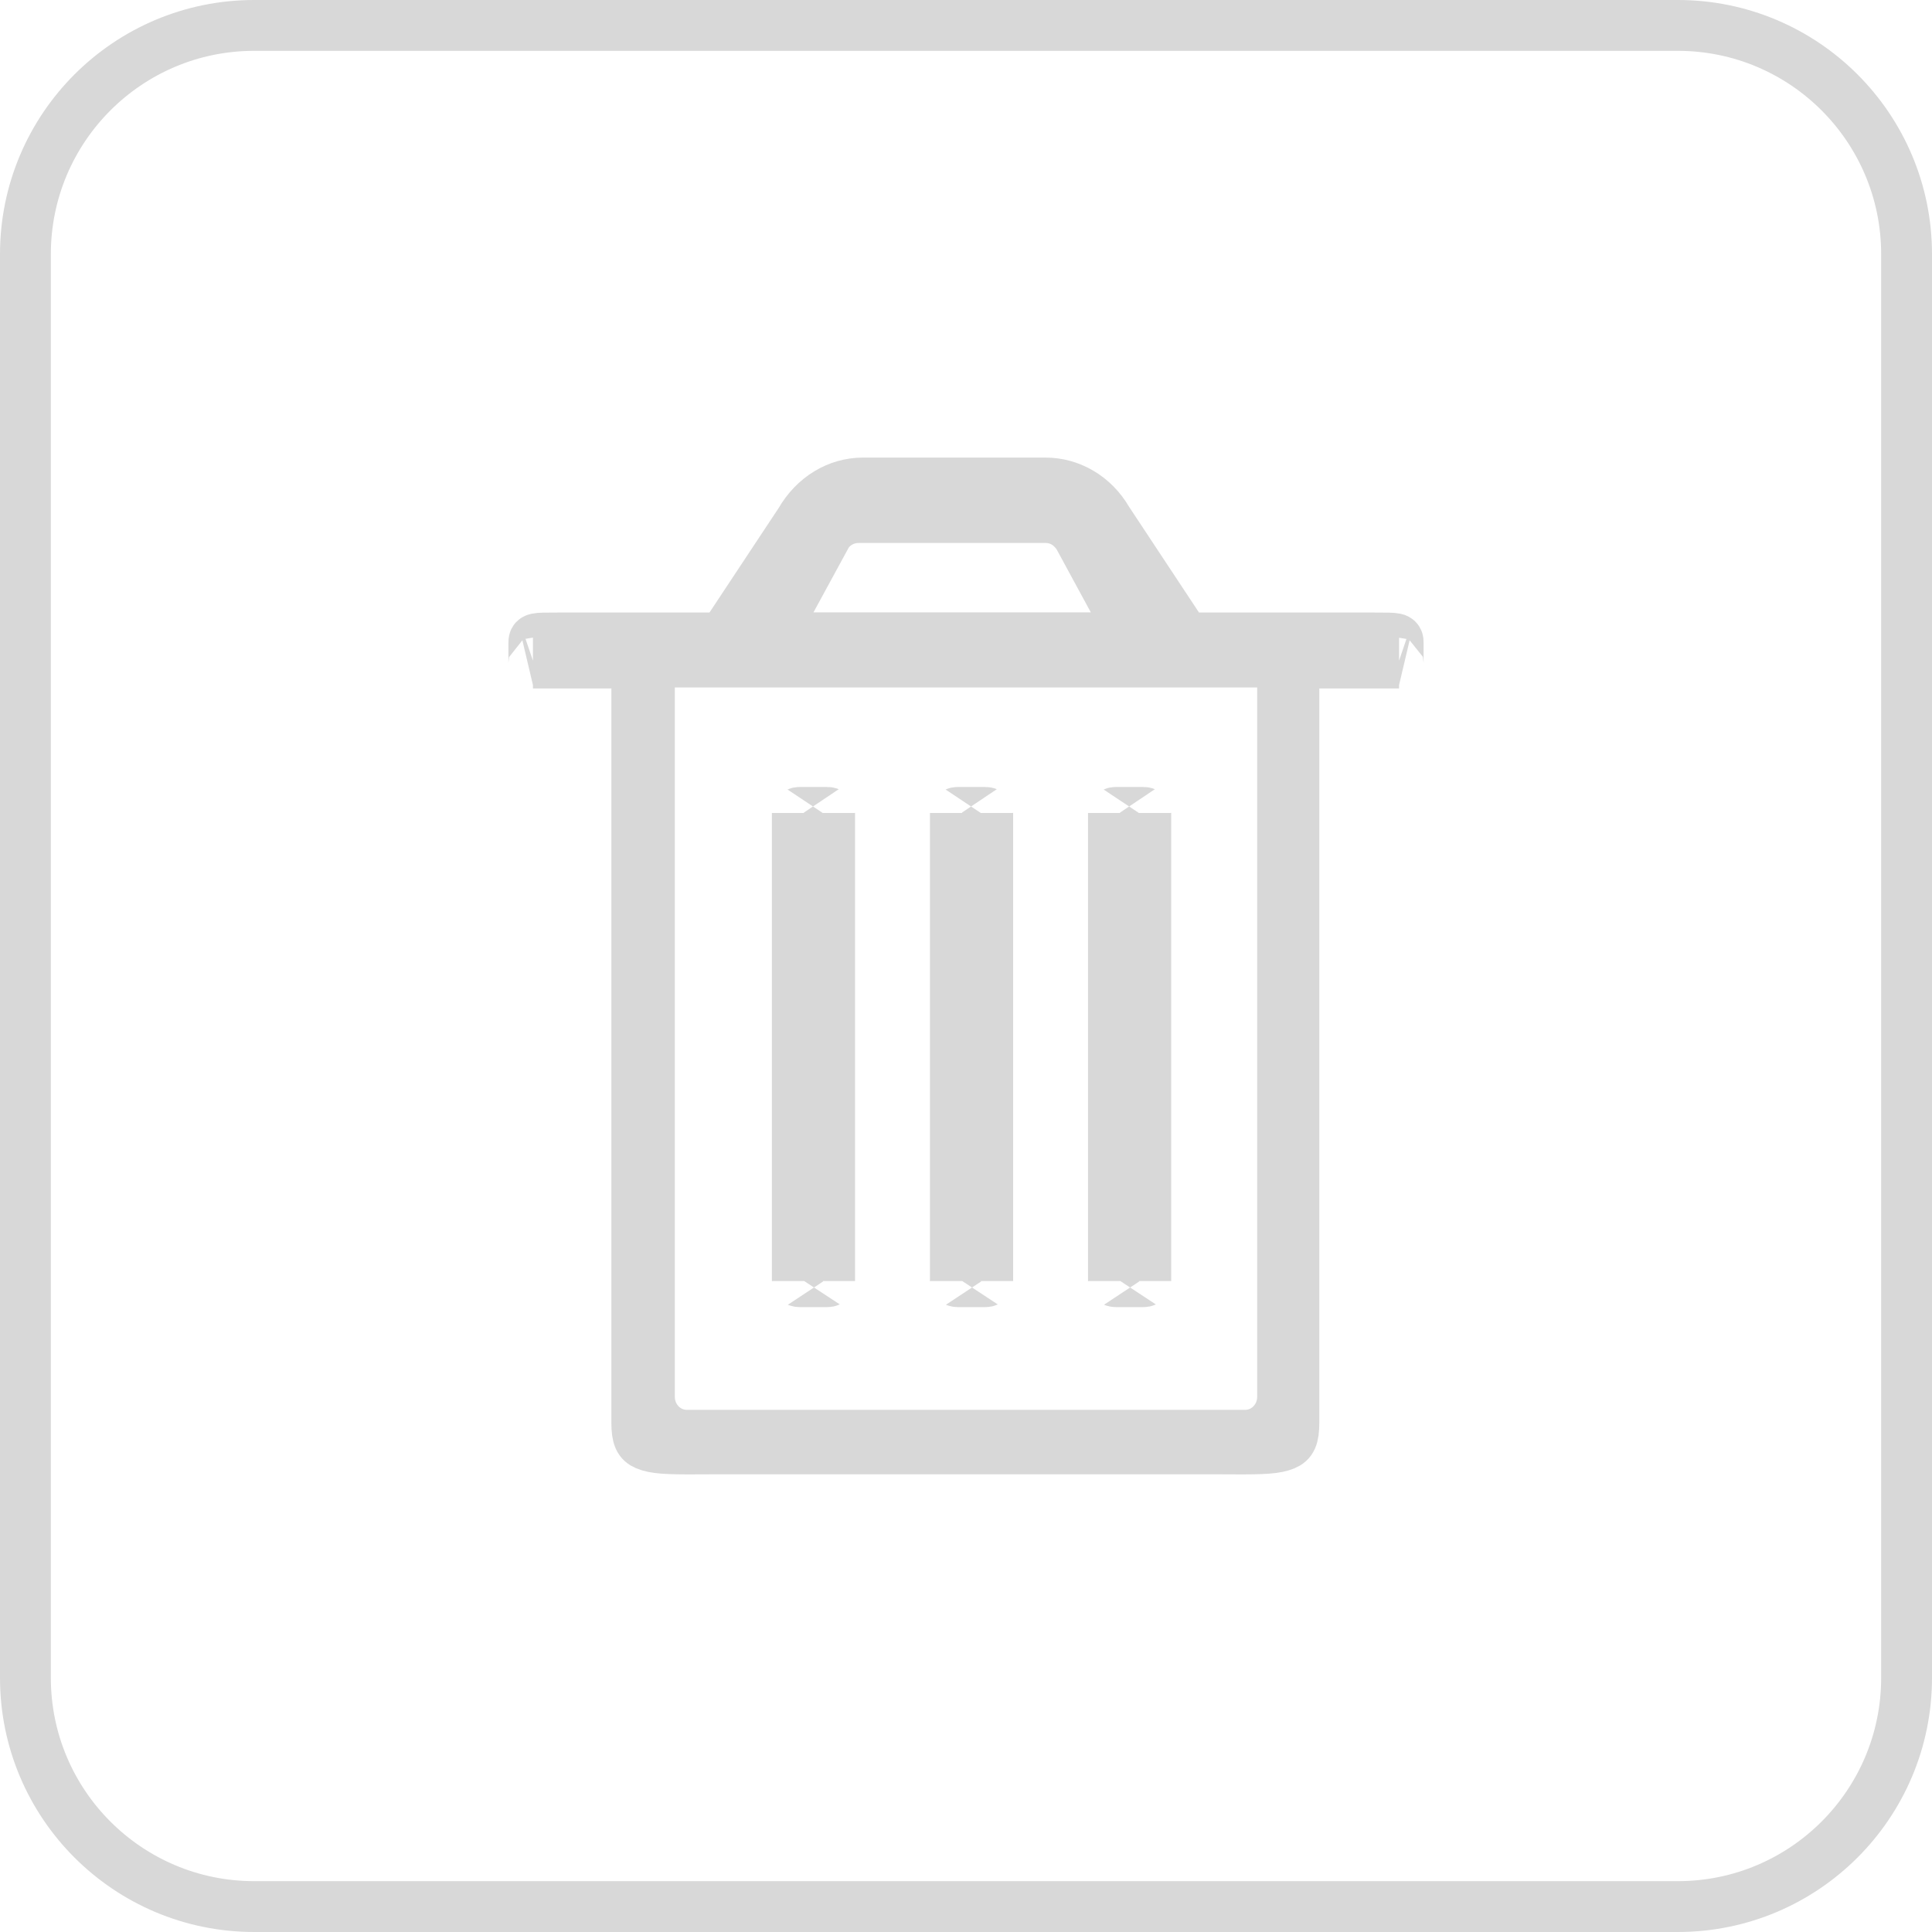 <?xml version="1.0" encoding="UTF-8"?>
<svg width="38px" height="38px" viewBox="0 0 38 38" version="1.1" xmlns="http://www.w3.org/2000/svg" xmlns:xlink="http://www.w3.org/1999/xlink">
    <!-- Generator: Sketch 51.3 (57544) - http://www.bohemiancoding.com/sketch -->
    <title>Group 14</title>
    <desc>Created with Sketch.</desc>
    <defs></defs>
    <g id="member" stroke="none" stroke-width="1" fill="none" fill-rule="evenodd">
        <g id="member/liked" transform="translate(-1214, -318)">
            <rect fill="#F6F7F8" x="0" y="0" width="1440" height="1380"></rect>
            <g id="Group-13" transform="translate(364, 292)">
                <polygon id="Rectangle-2-Copy-10" fill="#FFFFFF" points="792 0 946 0 946 90 792 90"></polygon>
                <g id="Group-14" transform="translate(850, 26)" stroke="#D8D8D8">
                    <path d="M5,0.5 L33,0.5 C35.485,0.5 37.5,2.515 37.5,5 L37.5,33 C37.5,35.485 35.485,37.5 33,37.5 L5,37.5 C2.515,37.5 0.5,35.485 0.5,33 L0.5,5 C0.5,2.515 2.515,0.5 5,0.5 Z M10.498,13.041 C10.495,13.042 10.491,13.041 10.482,13.041 L10.498,13.041 Z M10.498,13.041 L12.525,13.041 L12.525,27.979 C12.525,28.274 12.578,28.364 12.706,28.418 C12.872,28.487 13.101,28.503 13.713,28.499 C13.831,28.498 13.885,28.498 13.954,28.498 L24.021,28.498 C24.089,28.498 24.144,28.498 24.262,28.499 C24.874,28.503 25.102,28.487 25.269,28.418 C25.397,28.364 25.449,28.274 25.449,27.979 L25.449,13.041 L27.502,13.041 C27.5,13.04 27.5,13.038 27.5,13.035 L27.5,12.646 C27.5,12.549 27.498,12.548 27.036,12.548 L23.314,12.548 L23.166,12.324 L21.782,10.231 C21.65,10.001 21.465,9.814 21.246,9.686 C21.037,9.564 20.802,9.5 20.562,9.5 L16.975,9.5 C16.479,9.5 16.015,9.775 15.738,10.259 L14.223,12.548 L10.964,12.548 C10.502,12.548 10.5,12.549 10.5,12.646 L10.5,13.035 C10.5,13.038 10.5,13.04 10.498,13.041 Z M27.502,13.041 L27.518,13.041 C27.509,13.041 27.505,13.042 27.502,13.041 Z M15.561,11.805 L16.267,10.508 C16.404,10.301 16.638,10.18 16.885,10.18 L20.569,10.18 C20.816,10.18 21.051,10.301 21.21,10.545 L22.295,12.544 L15.16,12.544 L15.561,11.805 Z M25.227,13.022 L25.227,27.476 C25.227,27.886 24.904,28.23 24.489,28.23 L13.511,28.23 C13.096,28.23 12.773,27.886 12.773,27.476 L12.773,13.022 L25.227,13.022 Z M22.491,15.979 L21.945,15.979 C21.913,15.979 21.9,15.992 21.9,15.99 L21.9,25.197 C21.9,25.196 21.913,25.209 21.945,25.209 L22.491,25.209 C22.523,25.209 22.536,25.196 22.536,25.197 L22.536,15.99 C22.536,15.992 22.523,15.979 22.491,15.979 Z M19.382,15.979 L18.836,15.979 C18.804,15.979 18.791,15.992 18.791,15.99 L18.791,25.197 C18.791,25.196 18.804,25.209 18.836,25.209 L19.382,25.209 C19.414,25.209 19.427,25.196 19.427,25.197 L19.427,15.99 C19.427,15.992 19.414,15.979 19.382,15.979 Z M16.273,15.979 L15.727,15.979 C15.695,15.979 15.682,15.992 15.682,15.99 L15.682,25.197 C15.682,25.196 15.695,25.209 15.727,25.209 L16.273,25.209 C16.305,25.209 16.318,25.196 16.318,25.197 L16.318,15.99 C16.318,15.992 16.305,15.979 16.273,15.979 Z" id="Combined-Shape"></path>
                </g>
            </g>
        </g>
    </g>
</svg>